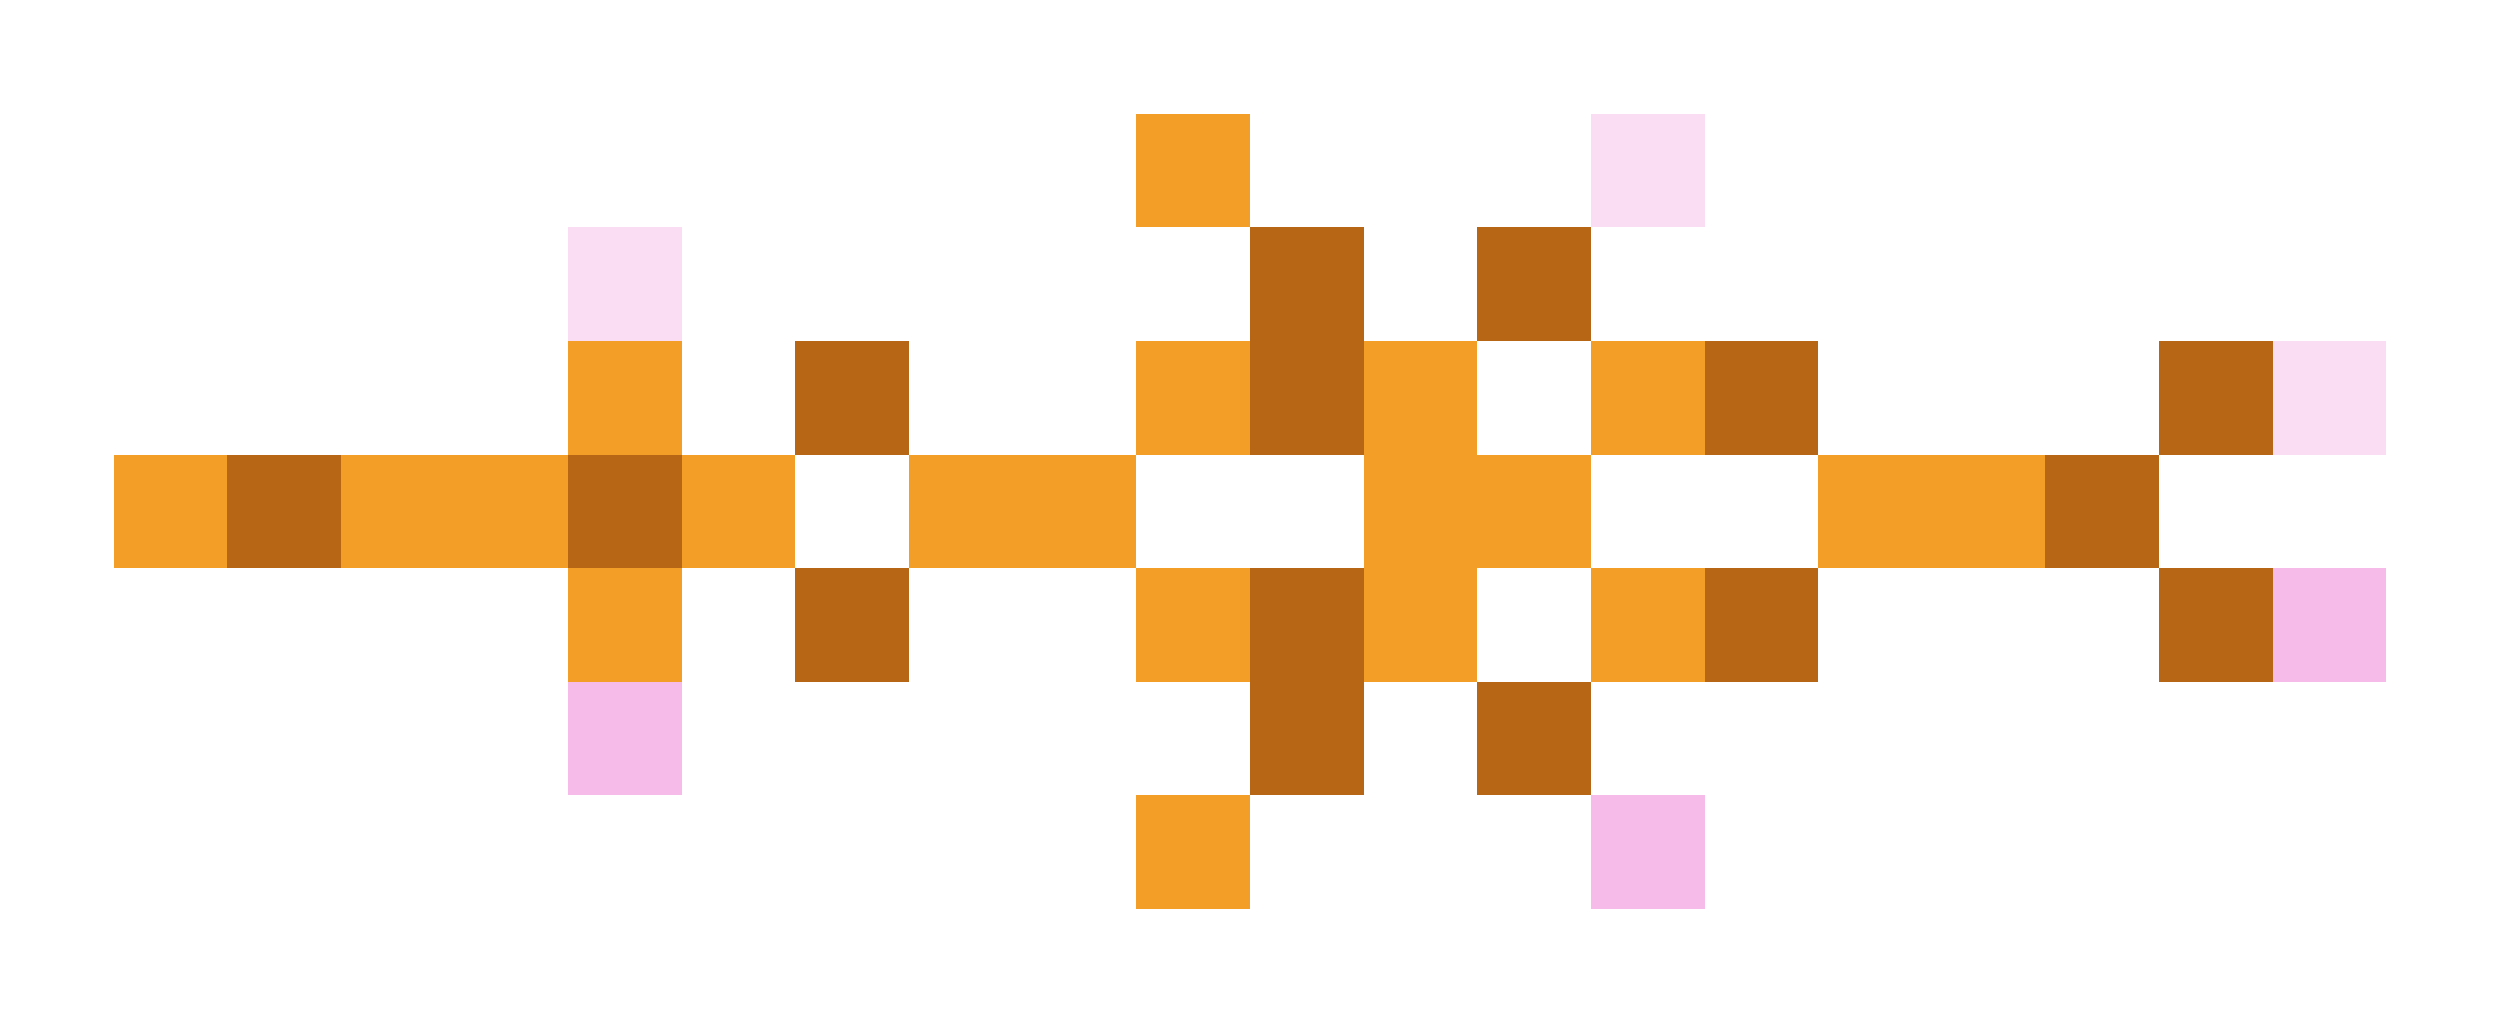 <svg xmlns="http://www.w3.org/2000/svg" shape-rendering="crispEdges" viewBox="0 -0.5 22 9">
    <path stroke="#f39f27" d="M10 1h1M5 3h1m4 0h1m1 0h1m1 0h1M1 4h1m1 0h2m1 0h1m1 0h2m2 0h2m2 0h2M5 5h1m4 0h1m1 0h1m1 0h1m-5 2h1"/>
    <path stroke="#faddf3" d="M14 1h1M5 2h1m14 1h1"/>
    <path stroke="#b66615" d="M11 2h1m1 0h1M7 3h1m3 0h1m3 0h1m3 0h1M2 4h1m2 0h1m12 0h1M7 5h1m3 0h1m3 0h1m3 0h1m-9 1h1m1 0h1"/>
    <path stroke="#f6bbe8" d="M20 5h1M5 6h1m8 1h1"/>
</svg>
